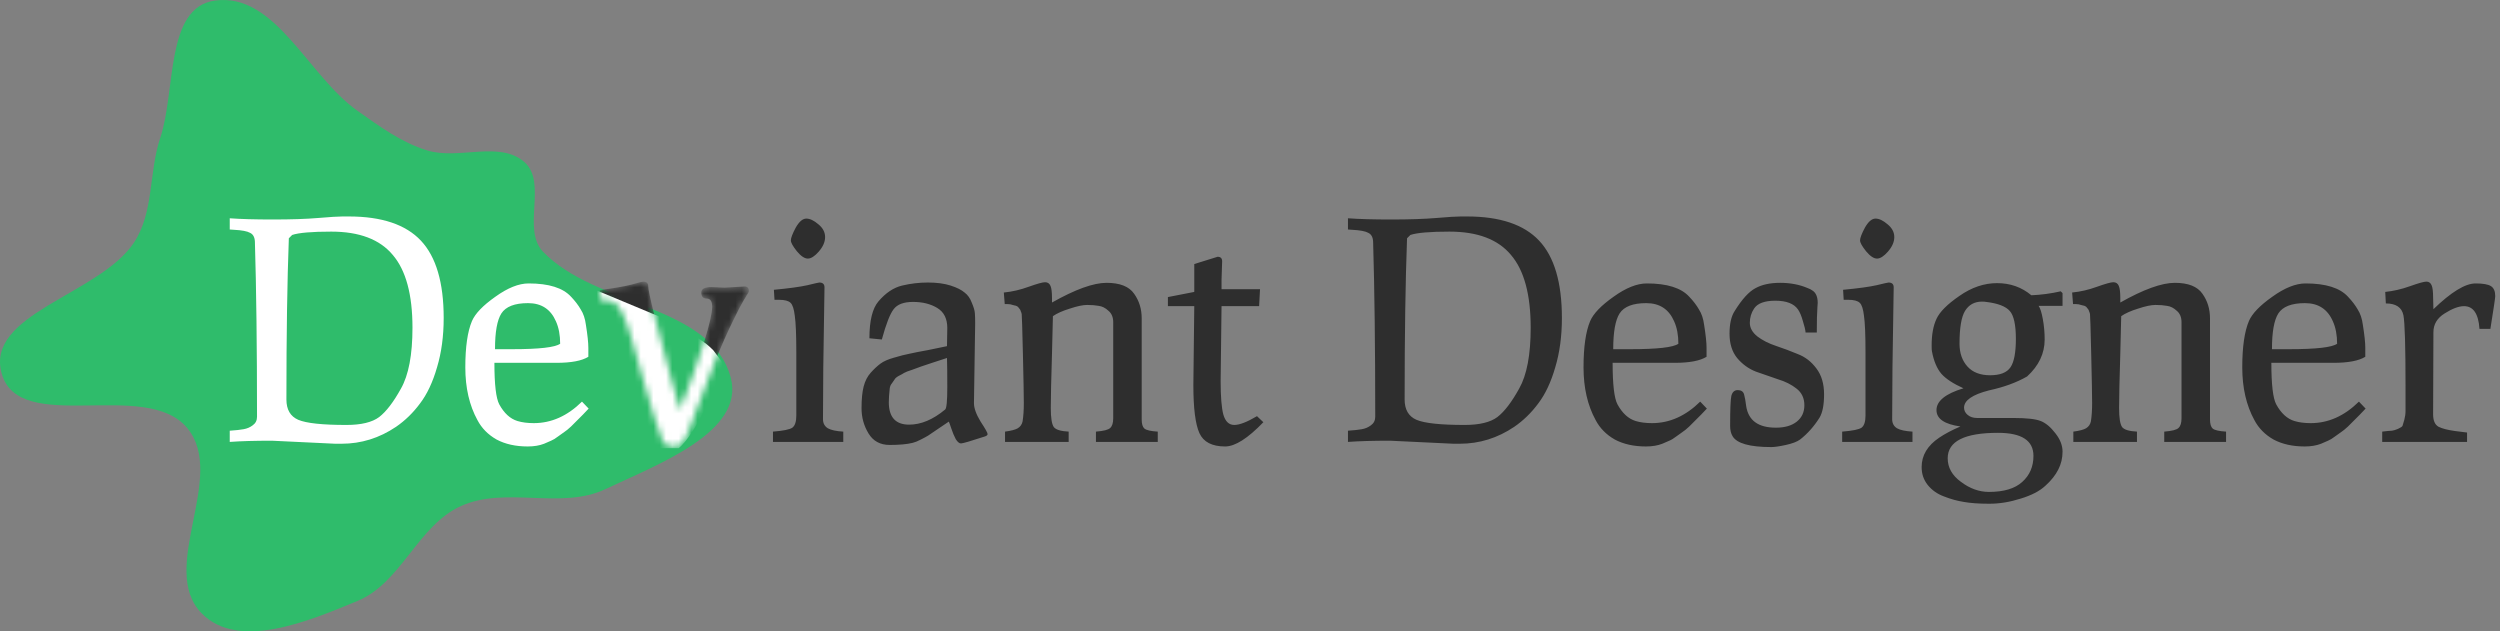 <svg width="396" height="100" viewBox="0 0 396 100" fill="none" xmlns="http://www.w3.org/2000/svg">
<rect x="0" y="0" width="396" height="100" fill="#808080" stroke="none"/>
<path fill-rule="evenodd" clip-rule="evenodd" d="M56.635 17.558C60.132 20.027 63.568 22.57 67.671 23.828C72.666 25.36 79.134 22.233 83.051 25.66C86.759 28.903 82.605 36.309 86.007 39.865C94.35 48.585 112.696 48.225 115.755 59.843C118.024 68.462 104.024 73.616 95.907 77.474C88.896 80.806 80.1 76.96 73.021 80.153C66.157 83.248 63.593 92.301 56.635 95.185C48.928 98.379 37.794 103.09 31.963 97.17C24.943 90.043 36.051 75.457 29.646 67.784C23.067 59.902 3.124 69.046 0.282 59.218C-2.465 49.719 15.648 46.721 21.176 38.491C24.416 33.666 23.541 27.343 25.383 21.845C27.892 14.354 26.138 1.175 34.041 0.091C43.63 -1.224 48.755 11.997 56.635 17.558Z" fill="#2FBC6B"/>
<path d="M53.096 70.288L43.064 69.808C40.344 69.808 38.12 69.872 36.392 70V68.224C37.352 68.16 38.088 68.08 38.6 67.984C39.144 67.888 39.624 67.68 40.04 67.36C40.488 67.04 40.712 66.592 40.712 66.016C40.712 54.944 40.6 45.696 40.376 38.272C40.344 37.568 40.088 37.104 39.608 36.88C39.16 36.624 38.312 36.464 37.064 36.4L36.392 36.352V34.576C38.12 34.704 40.408 34.768 43.256 34.768C46.136 34.768 48.52 34.688 50.408 34.528C52.296 34.368 53.576 34.288 54.248 34.288H55.256C60.472 34.288 64.28 35.568 66.68 38.128C69.08 40.688 70.28 44.768 70.28 50.368C70.28 53.248 69.928 55.856 69.224 58.192C68.552 60.528 67.656 62.432 66.536 63.904C65.448 65.376 64.184 66.608 62.744 67.6C60.088 69.392 57.208 70.288 54.104 70.288H53.096ZM45.368 63.28C45.368 64.88 45.992 65.952 47.24 66.496C48.52 67.04 51.064 67.312 54.872 67.312C57.208 67.312 58.936 66.896 60.056 66.064C61.176 65.2 62.328 63.696 63.512 61.552C64.728 59.408 65.336 56.192 65.336 51.904C65.336 46.656 64.296 42.816 62.216 40.384C60.168 37.92 56.92 36.688 52.472 36.688C49.4 36.688 47.336 36.864 46.28 37.216L45.752 37.744C45.496 44.528 45.368 53.04 45.368 63.28ZM74.762 50.848C75.274 49.664 76.506 48.384 78.458 47.008C80.41 45.6 82.17 44.896 83.738 44.896C85.338 44.896 86.698 45.072 87.818 45.424C88.938 45.776 89.818 46.304 90.458 47.008C91.098 47.68 91.61 48.352 91.994 49.024C92.41 49.664 92.682 50.48 92.81 51.472C93.066 53.072 93.194 54.288 93.194 55.12V56.512C92.17 57.152 90.49 57.472 88.154 57.472H78.314C78.314 60.896 78.57 63.088 79.082 64.048C79.85 65.456 80.81 66.336 81.962 66.688C82.698 66.912 83.562 67.024 84.554 67.024C87.338 67.024 89.882 65.888 92.186 63.616L93.242 64.72C93.114 64.848 92.81 65.168 92.33 65.68C91.85 66.16 91.53 66.48 91.37 66.64C91.21 66.8 90.906 67.104 90.458 67.552C90.01 67.968 89.658 68.256 89.402 68.416C89.178 68.576 88.842 68.816 88.394 69.136C87.978 69.456 87.61 69.68 87.29 69.808C87.002 69.936 86.634 70.096 86.186 70.288C85.45 70.576 84.586 70.72 83.594 70.72C81.674 70.72 80.026 70.352 78.65 69.616C77.306 68.848 76.298 67.824 75.626 66.544C74.346 64.208 73.706 61.424 73.706 58.192C73.706 54.96 74.058 52.512 74.762 50.848ZM78.41 55.312H81.146C85.402 55.312 87.93 55.024 88.73 54.448C88.73 53.072 88.506 51.888 88.058 50.896C87.226 48.976 85.754 48.016 83.642 48.016C81.53 48.016 80.122 48.56 79.418 49.648C78.746 50.704 78.41 52.592 78.41 55.312Z" fill="white"/>
<path d="M127.96 40.96C127.448 40.96 126.872 40.576 126.232 39.808C125.592 39.008 125.272 38.432 125.272 38.08C125.272 37.696 125.528 37.024 126.04 36.064C126.584 35.104 127.144 34.624 127.72 34.624C128.296 34.624 128.936 34.928 129.64 35.536C130.344 36.112 130.696 36.784 130.696 37.552C130.696 38.32 130.36 39.088 129.688 39.856C129.048 40.592 128.472 40.96 127.96 40.96ZM122.44 70V68.368C124.072 68.24 125.096 68.032 125.512 67.744C125.928 67.424 126.136 66.784 126.136 65.824V55.84C126.136 53.056 126.056 51.12 125.896 50.032C125.768 48.944 125.544 48.256 125.224 47.968C124.904 47.648 124.296 47.488 123.4 47.488H122.68L122.584 45.904C124.952 45.68 126.712 45.44 127.864 45.184C129.048 44.896 129.688 44.752 129.784 44.752C130.328 44.752 130.6 45.008 130.6 45.52C130.6 45.904 130.584 46.96 130.552 48.688C130.424 55.536 130.36 61.44 130.36 66.4C130.36 67.04 130.616 67.52 131.128 67.84C131.64 68.128 132.456 68.304 133.576 68.368V70H122.44ZM154.467 51.184L154.275 63.856C154.275 64.656 154.627 65.632 155.331 66.784C156.067 67.904 156.435 68.56 156.435 68.752C156.435 68.912 156.291 69.04 156.003 69.136C153.763 69.872 152.499 70.24 152.211 70.24C151.955 70.24 151.683 70.016 151.395 69.568C151.139 69.088 150.899 68.512 150.675 67.84C150.451 67.168 150.323 66.816 150.291 66.784C149.811 67.104 149.219 67.504 148.515 67.984C147.811 68.464 147.315 68.8 147.027 68.992C146.771 69.152 146.387 69.36 145.875 69.616C145.395 69.872 144.963 70.048 144.579 70.144C143.683 70.368 142.467 70.48 140.931 70.48C139.427 70.48 138.307 69.872 137.571 68.656C136.835 67.44 136.467 66.112 136.467 64.672C136.467 63.232 136.579 62.08 136.803 61.216C137.027 60.352 137.395 59.632 137.907 59.056C138.419 58.48 138.931 58 139.443 57.616C139.955 57.232 140.675 56.912 141.603 56.656C142.563 56.368 143.379 56.16 144.051 56.032C144.755 55.872 145.731 55.68 146.979 55.456C148.227 55.2 149.235 54.992 150.003 54.832L150.051 51.952C150.051 50.48 149.523 49.424 148.467 48.784C147.411 48.144 146.131 47.824 144.627 47.824C143.155 47.824 142.131 48.208 141.555 48.976C140.979 49.712 140.355 51.312 139.683 53.776L137.715 53.584C137.715 50.8 138.195 48.848 139.155 47.728C140.307 46.384 141.555 45.552 142.899 45.232C144.243 44.912 145.603 44.752 146.979 44.752C148.387 44.752 149.587 44.912 150.579 45.232C151.571 45.552 152.307 45.92 152.787 46.336C153.299 46.72 153.683 47.264 153.939 47.968C154.227 48.64 154.387 49.184 154.419 49.6C154.451 50.016 154.467 50.544 154.467 51.184ZM140.787 63.712C140.787 66.08 141.859 67.264 144.003 67.264C145.891 67.264 147.795 66.464 149.715 64.864C149.939 64.672 150.051 63.504 150.051 61.36C150.051 59.216 150.035 57.664 150.003 56.704C149.427 56.896 148.691 57.136 147.795 57.424C146.931 57.712 146.307 57.92 145.923 58.048C145.571 58.176 145.091 58.352 144.483 58.576C143.875 58.768 143.459 58.928 143.235 59.056C143.043 59.184 142.755 59.344 142.371 59.536C142.019 59.728 141.795 59.92 141.699 60.112C141.603 60.272 141.459 60.48 141.267 60.736C141.075 60.96 140.963 61.232 140.931 61.552C140.835 62.448 140.787 63.168 140.787 63.712ZM159.005 46.336C160.317 46.208 161.629 45.904 162.941 45.424C164.285 44.944 165.149 44.704 165.533 44.704C165.949 44.704 166.237 44.896 166.397 45.28C166.557 45.632 166.637 46.288 166.637 47.248V47.92C170.317 45.84 173.197 44.8 175.277 44.8C177.389 44.8 178.845 45.376 179.645 46.528C180.445 47.648 180.845 48.944 180.845 50.416V66.448C180.845 67.152 180.989 67.632 181.277 67.888C181.597 68.144 182.301 68.304 183.389 68.368V70H173.597V68.368C174.813 68.272 175.565 68.08 175.853 67.792C176.173 67.504 176.333 66.992 176.333 66.256V51.04C176.333 50.24 176.077 49.632 175.565 49.216C175.085 48.768 174.573 48.512 174.029 48.448C173.517 48.352 172.909 48.304 172.205 48.304C171.533 48.304 170.621 48.496 169.469 48.88C168.317 49.232 167.421 49.632 166.781 50.08C166.749 51.968 166.701 53.936 166.637 55.984C166.509 60.144 166.445 63.024 166.445 64.624C166.445 66.192 166.605 67.2 166.925 67.648C167.245 68.064 168.029 68.304 169.277 68.368V70H159.197V68.368C160.157 68.24 160.829 68.064 161.213 67.84C161.629 67.584 161.885 67.216 161.981 66.736C162.109 65.904 162.173 64.944 162.173 63.856C162.173 62.736 162.125 60.144 162.029 56.08C161.933 51.984 161.869 49.872 161.837 49.744C161.805 49.584 161.757 49.44 161.693 49.312C161.661 49.152 161.597 49.024 161.501 48.928C161.437 48.832 161.373 48.752 161.309 48.688C161.277 48.624 161.197 48.56 161.069 48.496C160.941 48.432 160.845 48.4 160.781 48.4C160.717 48.368 160.589 48.336 160.397 48.304C160.237 48.272 160.125 48.24 160.061 48.208C159.869 48.176 159.565 48.16 159.149 48.16L159.005 46.336ZM189.028 60.976L189.172 48.496H184.996V47.056L189.172 46.24V41.824L192.868 40.672C193.348 40.672 193.588 40.912 193.588 41.392L193.492 44.32V45.808H199.588L199.444 48.496H193.492L193.348 60.352C193.348 62.816 193.492 64.592 193.78 65.68C194.1 66.768 194.676 67.312 195.508 67.312C196.34 67.312 197.54 66.848 199.108 65.92L200.116 66.88C197.652 69.44 195.636 70.72 194.068 70.72C191.988 70.72 190.628 70.016 189.988 68.608C189.348 67.2 189.028 64.656 189.028 60.976ZM230.221 70.288L220.189 69.808C217.469 69.808 215.245 69.872 213.517 70V68.224C214.477 68.16 215.213 68.08 215.725 67.984C216.269 67.888 216.749 67.68 217.165 67.36C217.613 67.04 217.837 66.592 217.837 66.016C217.837 54.944 217.725 45.696 217.501 38.272C217.469 37.568 217.213 37.104 216.733 36.88C216.285 36.624 215.437 36.464 214.189 36.4L213.517 36.352V34.576C215.245 34.704 217.533 34.768 220.381 34.768C223.261 34.768 225.645 34.688 227.533 34.528C229.421 34.368 230.701 34.288 231.373 34.288H232.381C237.597 34.288 241.405 35.568 243.805 38.128C246.205 40.688 247.405 44.768 247.405 50.368C247.405 53.248 247.053 55.856 246.349 58.192C245.677 60.528 244.781 62.432 243.661 63.904C242.573 65.376 241.309 66.608 239.869 67.6C237.213 69.392 234.333 70.288 231.229 70.288H230.221ZM222.493 63.28C222.493 64.88 223.117 65.952 224.365 66.496C225.645 67.04 228.189 67.312 231.997 67.312C234.333 67.312 236.061 66.896 237.181 66.064C238.301 65.2 239.453 63.696 240.637 61.552C241.853 59.408 242.461 56.192 242.461 51.904C242.461 46.656 241.421 42.816 239.341 40.384C237.293 37.92 234.045 36.688 229.597 36.688C226.525 36.688 224.461 36.864 223.405 37.216L222.877 37.744C222.621 44.528 222.493 53.04 222.493 63.28ZM251.887 50.848C252.399 49.664 253.631 48.384 255.583 47.008C257.535 45.6 259.295 44.896 260.863 44.896C262.463 44.896 263.823 45.072 264.943 45.424C266.063 45.776 266.943 46.304 267.583 47.008C268.223 47.68 268.735 48.352 269.119 49.024C269.535 49.664 269.807 50.48 269.935 51.472C270.191 53.072 270.319 54.288 270.319 55.12V56.512C269.295 57.152 267.615 57.472 265.279 57.472H255.439C255.439 60.896 255.695 63.088 256.207 64.048C256.975 65.456 257.935 66.336 259.087 66.688C259.823 66.912 260.687 67.024 261.679 67.024C264.463 67.024 267.007 65.888 269.311 63.616L270.367 64.72C270.239 64.848 269.935 65.168 269.455 65.68C268.975 66.16 268.655 66.48 268.495 66.64C268.335 66.8 268.031 67.104 267.583 67.552C267.135 67.968 266.783 68.256 266.527 68.416C266.303 68.576 265.967 68.816 265.519 69.136C265.103 69.456 264.735 69.68 264.415 69.808C264.127 69.936 263.759 70.096 263.311 70.288C262.575 70.576 261.711 70.72 260.719 70.72C258.799 70.72 257.151 70.352 255.775 69.616C254.431 68.848 253.423 67.824 252.751 66.544C251.471 64.208 250.831 61.424 250.831 58.192C250.831 54.96 251.183 52.512 251.887 50.848ZM255.535 55.312H258.271C262.527 55.312 265.055 55.024 265.855 54.448C265.855 53.072 265.631 51.888 265.183 50.896C264.351 48.976 262.879 48.016 260.767 48.016C258.655 48.016 257.247 48.56 256.543 49.648C255.871 50.704 255.535 52.592 255.535 55.312ZM278.133 58.864C276.981 58.416 275.989 57.696 275.157 56.704C274.357 55.712 273.957 54.432 273.957 52.864C273.957 51.296 274.229 50.096 274.773 49.264C275.925 47.408 277.013 46.208 278.037 45.664C279.061 45.088 280.373 44.8 281.973 44.8C283.573 44.8 285.013 45.072 286.293 45.616C286.645 45.744 286.901 45.872 287.061 46C287.637 46.352 287.925 47.008 287.925 47.968C287.925 48.064 287.909 48.304 287.877 48.688C287.813 49.52 287.781 50.848 287.781 52.672H286.005C285.973 52.256 285.829 51.648 285.573 50.848C285.349 50.048 285.093 49.44 284.805 49.024C284.165 48.096 282.965 47.632 281.205 47.632C279.509 47.632 278.389 48.048 277.845 48.88C277.397 49.552 277.173 50.304 277.173 51.136C277.173 51.936 277.573 52.656 278.373 53.296C279.173 53.904 280.149 54.4 281.301 54.784C282.453 55.168 283.605 55.6 284.757 56.08C285.941 56.528 286.933 57.296 287.733 58.384C288.533 59.44 288.933 60.8 288.933 62.464C288.933 64.128 288.693 65.36 288.213 66.16C287.349 67.536 286.325 68.688 285.141 69.616C284.661 69.968 283.909 70.256 282.885 70.48C281.861 70.704 281.093 70.816 280.581 70.816C277.157 70.816 275.109 70.24 274.437 69.088C274.181 68.672 274.053 68.128 274.053 67.456C274.053 64.864 274.117 63.28 274.245 62.704C274.405 62.096 274.741 61.792 275.253 61.792C275.797 61.792 276.133 62.016 276.261 62.464C276.389 62.912 276.501 63.536 276.597 64.336C276.949 66.608 278.517 67.744 281.301 67.744C282.709 67.744 283.813 67.424 284.613 66.784C285.413 66.144 285.813 65.28 285.813 64.192C285.813 63.072 285.397 62.192 284.565 61.552C283.765 60.912 282.773 60.416 281.589 60.064C280.437 59.68 279.285 59.28 278.133 58.864ZM297.32 40.96C296.808 40.96 296.232 40.576 295.592 39.808C294.952 39.008 294.632 38.432 294.632 38.08C294.632 37.696 294.888 37.024 295.4 36.064C295.944 35.104 296.504 34.624 297.08 34.624C297.656 34.624 298.296 34.928 299 35.536C299.704 36.112 300.056 36.784 300.056 37.552C300.056 38.32 299.72 39.088 299.048 39.856C298.408 40.592 297.832 40.96 297.32 40.96ZM291.8 70V68.368C293.432 68.24 294.456 68.032 294.872 67.744C295.288 67.424 295.496 66.784 295.496 65.824V55.84C295.496 53.056 295.416 51.12 295.256 50.032C295.128 48.944 294.904 48.256 294.584 47.968C294.264 47.648 293.656 47.488 292.76 47.488H292.04L291.944 45.904C294.312 45.68 296.072 45.44 297.224 45.184C298.408 44.896 299.048 44.752 299.144 44.752C299.688 44.752 299.96 45.008 299.96 45.52C299.96 45.904 299.944 46.96 299.912 48.688C299.784 55.536 299.72 61.44 299.72 66.4C299.72 67.04 299.976 67.52 300.488 67.84C301 68.128 301.816 68.304 302.936 68.368V70H291.8ZM304.387 73.984C304.387 72.128 305.315 70.576 307.171 69.328C308.067 68.72 309.187 68.128 310.531 67.552C308.003 67.2 306.739 66.336 306.739 64.96C306.739 63.52 308.163 62.368 311.011 61.504C309.379 60.768 308.211 60 307.507 59.2C306.803 58.368 306.307 57.184 306.019 55.648C305.987 55.52 305.971 55.216 305.971 54.736C305.971 53.008 306.227 51.6 306.739 50.512C307.251 49.392 308.467 48.176 310.387 46.864C312.307 45.52 314.291 44.848 316.339 44.848C318.419 44.848 320.227 45.488 321.763 46.768C323.331 46.704 324.883 46.496 326.419 46.144L326.707 46.432V48.448H322.915C323.171 48.8 323.395 49.504 323.587 50.56C323.779 51.616 323.875 52.688 323.875 53.776C323.875 55.984 322.947 57.936 321.091 59.632C319.427 60.592 317.411 61.328 315.043 61.84C312.419 62.512 311.107 63.424 311.107 64.576C311.107 65.024 311.299 65.408 311.683 65.728C312.067 66.048 312.563 66.208 313.171 66.208H318.883C320.995 66.208 322.451 66.368 323.251 66.688C324.051 67.008 324.819 67.648 325.555 68.608C326.323 69.568 326.707 70.544 326.707 71.536C326.707 72.56 326.483 73.504 326.035 74.368C325.587 75.264 324.899 76.128 323.971 76.96C323.075 77.792 321.779 78.464 320.083 78.976C318.387 79.52 316.723 79.792 315.091 79.792C313.459 79.792 312.115 79.696 311.059 79.504C310.035 79.344 308.995 79.056 307.939 78.64C306.883 78.256 306.019 77.648 305.347 76.816C304.707 76.016 304.387 75.072 304.387 73.984ZM308.515 72.592C308.515 74.064 309.219 75.312 310.627 76.336C312.035 77.392 313.507 77.92 315.043 77.92C317.411 77.92 319.171 77.392 320.323 76.336C321.507 75.28 322.099 73.904 322.099 72.208C322.099 69.776 320.227 68.56 316.483 68.56C311.171 68.56 308.515 69.904 308.515 72.592ZM310.387 54.448C310.387 55.92 310.803 57.12 311.635 58.048C312.467 58.976 313.667 59.44 315.235 59.44C316.803 59.44 317.875 59.024 318.451 58.192C319.027 57.36 319.315 55.856 319.315 53.68C319.315 51.472 318.995 50 318.355 49.264C317.715 48.528 316.467 48.048 314.611 47.824C314.451 47.792 314.227 47.776 313.939 47.776C312.755 47.776 311.859 48.272 311.251 49.264C310.675 50.224 310.387 51.952 310.387 54.448ZM328.224 46.336C329.536 46.208 330.848 45.904 332.16 45.424C333.504 44.944 334.368 44.704 334.752 44.704C335.168 44.704 335.456 44.896 335.616 45.28C335.776 45.632 335.856 46.288 335.856 47.248V47.92C339.536 45.84 342.416 44.8 344.496 44.8C346.608 44.8 348.064 45.376 348.864 46.528C349.664 47.648 350.064 48.944 350.064 50.416V66.448C350.064 67.152 350.208 67.632 350.496 67.888C350.816 68.144 351.52 68.304 352.608 68.368V70H342.816V68.368C344.032 68.272 344.784 68.08 345.072 67.792C345.392 67.504 345.552 66.992 345.552 66.256V51.04C345.552 50.24 345.296 49.632 344.784 49.216C344.304 48.768 343.792 48.512 343.248 48.448C342.736 48.352 342.128 48.304 341.424 48.304C340.752 48.304 339.84 48.496 338.688 48.88C337.536 49.232 336.64 49.632 336 50.08C335.968 51.968 335.92 53.936 335.856 55.984C335.728 60.144 335.664 63.024 335.664 64.624C335.664 66.192 335.824 67.2 336.144 67.648C336.464 68.064 337.248 68.304 338.496 68.368V70H328.416V68.368C329.376 68.24 330.048 68.064 330.432 67.84C330.848 67.584 331.104 67.216 331.2 66.736C331.328 65.904 331.392 64.944 331.392 63.856C331.392 62.736 331.344 60.144 331.248 56.08C331.152 51.984 331.088 49.872 331.056 49.744C331.024 49.584 330.976 49.44 330.912 49.312C330.88 49.152 330.816 49.024 330.72 48.928C330.656 48.832 330.592 48.752 330.528 48.688C330.496 48.624 330.416 48.56 330.288 48.496C330.16 48.432 330.064 48.4 330 48.4C329.936 48.368 329.808 48.336 329.616 48.304C329.456 48.272 329.344 48.24 329.28 48.208C329.088 48.176 328.784 48.16 328.368 48.16L328.224 46.336ZM356.231 50.848C356.743 49.664 357.975 48.384 359.927 47.008C361.879 45.6 363.639 44.896 365.207 44.896C366.807 44.896 368.167 45.072 369.287 45.424C370.407 45.776 371.287 46.304 371.927 47.008C372.567 47.68 373.079 48.352 373.463 49.024C373.879 49.664 374.151 50.48 374.279 51.472C374.535 53.072 374.663 54.288 374.663 55.12V56.512C373.639 57.152 371.959 57.472 369.623 57.472H359.783C359.783 60.896 360.039 63.088 360.551 64.048C361.319 65.456 362.279 66.336 363.431 66.688C364.167 66.912 365.031 67.024 366.023 67.024C368.807 67.024 371.351 65.888 373.655 63.616L374.711 64.72C374.583 64.848 374.279 65.168 373.799 65.68C373.319 66.16 372.999 66.48 372.839 66.64C372.679 66.8 372.375 67.104 371.927 67.552C371.479 67.968 371.127 68.256 370.871 68.416C370.647 68.576 370.311 68.816 369.863 69.136C369.447 69.456 369.079 69.68 368.759 69.808C368.471 69.936 368.103 70.096 367.655 70.288C366.919 70.576 366.055 70.72 365.063 70.72C363.143 70.72 361.495 70.352 360.119 69.616C358.775 68.848 357.767 67.824 357.095 66.544C355.815 64.208 355.175 61.424 355.175 58.192C355.175 54.96 355.527 52.512 356.231 50.848ZM359.879 55.312H362.615C366.871 55.312 369.399 55.024 370.199 54.448C370.199 53.072 369.975 51.888 369.527 50.896C368.695 48.976 367.223 48.016 365.111 48.016C362.999 48.016 361.591 48.56 360.887 49.648C360.215 50.704 359.879 52.592 359.879 55.312ZM385.453 52.624L385.405 65.632C385.405 66.624 385.693 67.28 386.269 67.6C386.845 67.888 387.709 68.112 388.861 68.272C390.045 68.432 390.685 68.512 390.781 68.512V70H377.341V68.368C378.109 68.272 378.621 68.224 378.877 68.224C379.133 68.192 379.453 68.096 379.837 67.936C380.253 67.744 380.493 67.584 380.557 67.456C380.621 67.296 380.717 66.976 380.845 66.496C380.973 66.016 381.037 65.536 381.037 65.056V61.264C381.037 54.832 380.925 51.056 380.701 49.936C380.445 48.688 379.517 48.064 377.917 48.064L377.821 46.24C379.101 46.112 380.413 45.808 381.757 45.328C383.101 44.848 383.965 44.608 384.349 44.608C384.733 44.608 385.005 44.8 385.165 45.184C385.325 45.536 385.405 46.192 385.405 47.152L385.453 48.976C388.269 46.256 390.493 44.896 392.125 44.896C393.309 44.896 394.125 45.04 394.573 45.328C395.021 45.616 395.245 46.144 395.245 46.912C395.245 47.168 394.989 48.896 394.477 52.096H392.749C392.589 49.696 391.773 48.496 390.301 48.496C389.469 48.496 388.445 48.88 387.229 49.648C386.045 50.384 385.453 51.376 385.453 52.624Z" fill="#2E2E2E"/>
<mask id="mask0" mask-type="alpha" maskUnits="userSpaceOnUse" x="95" y="44" width="24" height="27">
<path d="M114.776 45.568L117.944 45.376C118.392 45.376 118.616 45.616 118.616 46.096C118.616 46.192 118.584 46.288 118.52 46.384C118.488 46.448 118.408 46.576 118.28 46.768C118.184 46.96 118.04 47.2 117.848 47.488C117.688 47.744 117.448 48.176 117.128 48.784C116.84 49.36 116.504 50.032 116.12 50.8C114.392 54.32 112.504 58.912 110.456 64.576C109.336 67.68 108.648 69.408 108.392 69.76C108.168 70.112 107.96 70.352 107.768 70.48C107.48 70.64 107.016 70.72 106.376 70.72C105.768 70.72 105.304 70.448 104.984 69.904C104.696 69.328 104.264 68.096 103.688 66.208C103.144 64.288 102.728 62.896 102.44 62.032C102.184 61.136 101.8 59.808 101.288 58.048C100.808 56.256 100.408 54.832 100.088 53.776C99.128 50.48 98.232 48.56 97.4 48.016C97.08 47.792 96.648 47.664 96.104 47.632C95.56 47.6 95.224 47.568 95.096 47.536L95 45.952C97.208 45.664 98.872 45.376 99.992 45.088C101.112 44.768 101.736 44.608 101.864 44.608C102.408 44.608 102.68 44.848 102.68 45.328C102.68 46.256 103.928 51.28 106.424 60.4L107.72 64.96C111.112 56 112.808 50.544 112.808 48.592C112.808 47.728 112.52 47.296 111.944 47.296C111.368 47.296 111.08 46.976 111.08 46.336C111.08 45.76 111.624 45.472 112.712 45.472L114.776 45.568Z" fill="white"/>
</mask>
<g mask="url(#mask0)">
<path d="M114.776 45.568L117.944 45.376C118.392 45.376 118.616 45.616 118.616 46.096C118.616 46.192 118.584 46.288 118.52 46.384C118.488 46.448 118.408 46.576 118.28 46.768C118.184 46.96 118.04 47.2 117.848 47.488C117.688 47.744 117.448 48.176 117.128 48.784C116.84 49.36 116.504 50.032 116.12 50.8C114.392 54.32 112.504 58.912 110.456 64.576C109.336 67.68 108.648 69.408 108.392 69.76C108.168 70.112 107.96 70.352 107.768 70.48C107.48 70.64 107.016 70.72 106.376 70.72C105.768 70.72 105.304 70.448 104.984 69.904C104.696 69.328 104.264 68.096 103.688 66.208C103.144 64.288 102.728 62.896 102.44 62.032C102.184 61.136 101.8 59.808 101.288 58.048C100.808 56.256 100.408 54.832 100.088 53.776C99.128 50.48 98.232 48.56 97.4 48.016C97.08 47.792 96.648 47.664 96.104 47.632C95.56 47.6 95.224 47.568 95.096 47.536L95 45.952C97.208 45.664 98.872 45.376 99.992 45.088C101.112 44.768 101.736 44.608 101.864 44.608C102.408 44.608 102.68 44.848 102.68 45.328C102.68 46.256 103.928 51.28 106.424 60.4L107.72 64.96C111.112 56 112.808 50.544 112.808 48.592C112.808 47.728 112.52 47.296 111.944 47.296C111.368 47.296 111.08 46.976 111.08 46.336C111.08 45.76 111.624 45.472 112.712 45.472L114.776 45.568Z" fill="#2E2E2E"/>
<path d="M107.5 71C110 69 113.5 61.5 114.5 57.5L113 55.5L112.776 55.276C112.26 54.76 111.689 54.302 111.074 53.911L106.5 51L94.5 46V52L103.5 71H107.5Z" fill="white"/>
</g>
</svg>
